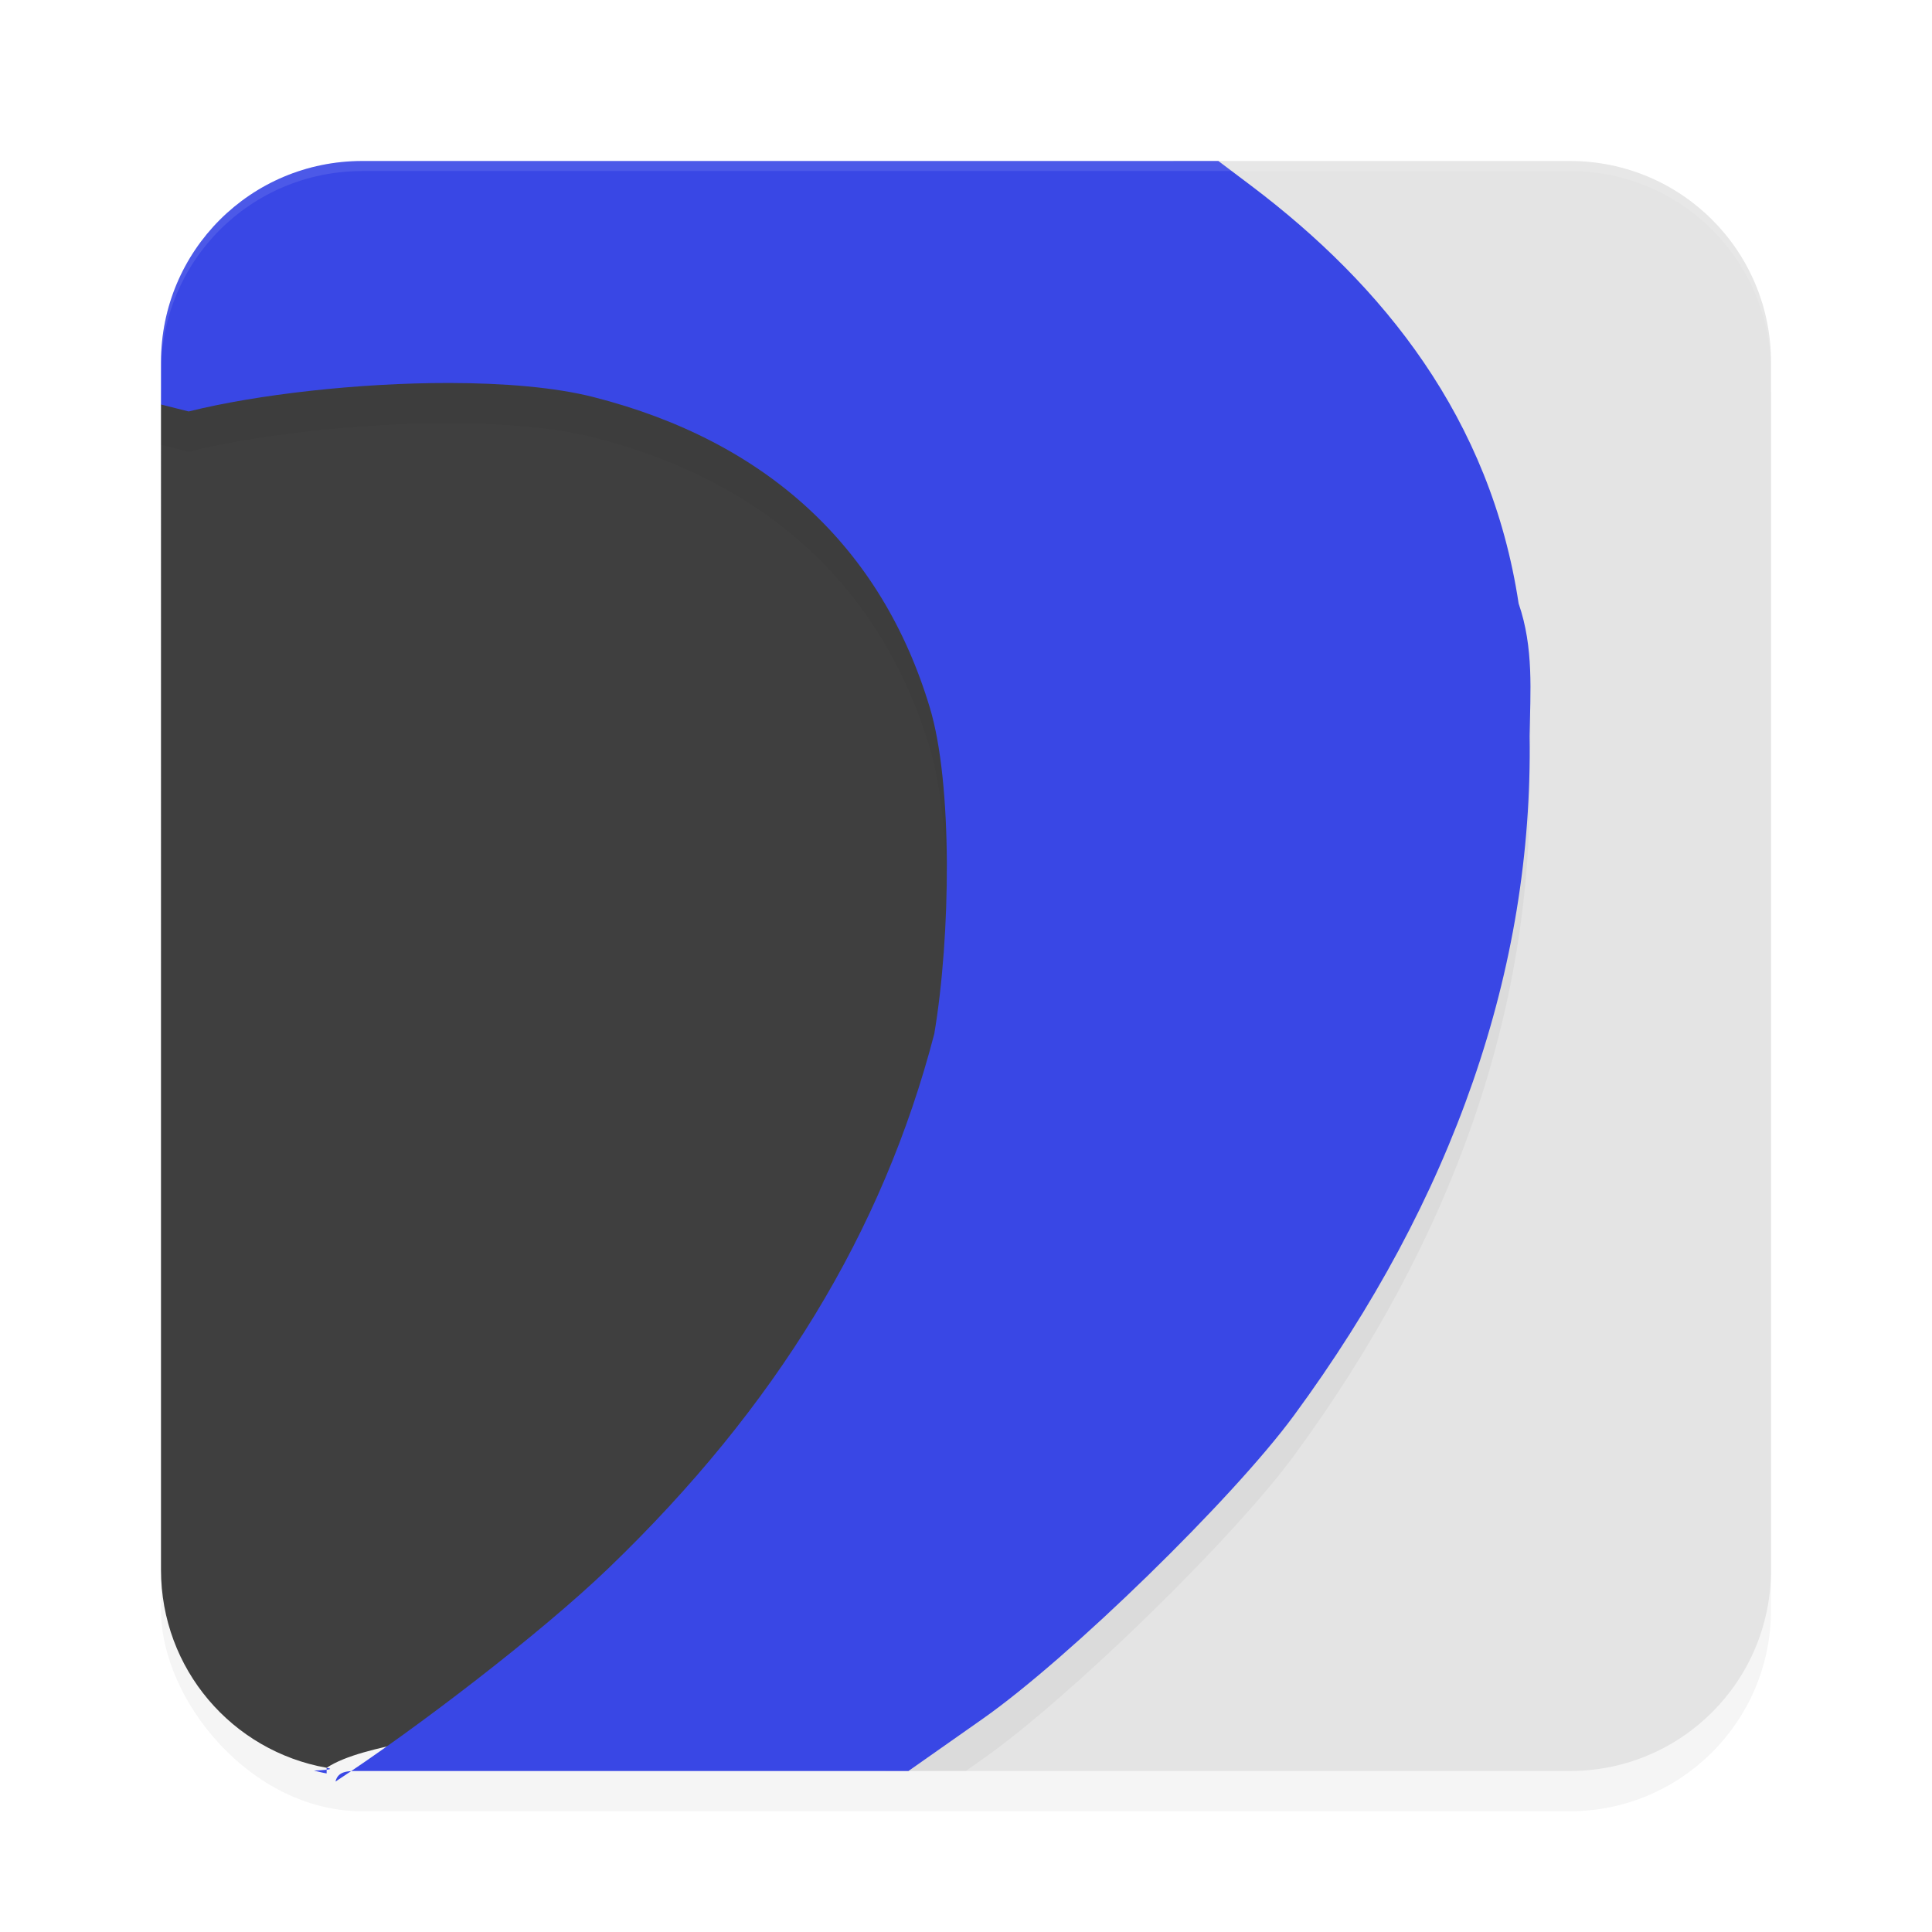 <?xml version='1.0' encoding='utf-8'?>
<svg xmlns="http://www.w3.org/2000/svg" width="192" height="192" version="1" id="svg12">
  <defs>
    <filter style="color-interpolation-filters:sRGB" id="filter841" x="0.05" width="1.10" y="0.05" height="1.10">
      <feGaussianBlur stdDeviation="3.20"/>
    </filter>
    <filter style="color-interpolation-filters:sRGB" id="filter889" x="0.05" width="1.10" y="0.04" height="1.09">
      <feGaussianBlur stdDeviation="2.92"/>
    </filter>
  </defs>
  <rect style="filter:url(#filter841);opacity:0.20;fill:#000000" width="160" height="160" x="16" y="20" rx="20" ry="20"/>
  <path style="fill:#e4e4e4" d="M 56.17,46.31 116.67,16 H 156 c 11.08,0 20,8.92 20,20 v 120 c 0,11.08 -8.92,20 -20,20 H 88.01 L 73.24,159.43 c -7.37,-8.27 -30.89,2.68 -32.42,-8.29 L 27.38,54.26 C 25.86,43.28 46.26,51.28 56.17,46.31 Z"/>
  <path style="fill:#3f3f3f" d="M 44.95,34.69 C 35.90,34.68 26.79,35.31 20,37 l -4,3.20 V 156 c 0,9.87 7.08,18.02 16.46,19.68 3.88,-2.54 12.56,-2.64 18.16,-5.73 5.87,-3.24 8.65,-9.49 12.12,-12.83 C 79.39,141.10 92.74,124.20 97.85,104.53 100.36,94.84 98.52,74.78 96.24,67.20 91.44,51.24 80.63,38.45 63.41,34.06 59.59,33.09 50.38,34.70 44.95,34.69 Z"/>
  <path style="filter:url(#filter889);opacity:0.20;fill:#000000" d="M 36,20 C 24.92,20 16,28.92 16,40 v 0.20 4 l 2.75,0.69 c 6.79,-1.69 16.86,-2.84 25.91,-2.83 5.43,0.01 10.51,0.43 14.32,1.40 17.23,4.39 28.63,14.92 33.43,30.88 2.28,7.57 2.07,22.70 0.44,32.39 -5.11,19.67 -15.72,37.09 -32.36,53.10 C 54.22,163.66 45.26,170.70 37.82,176 h 50.19 2.27 5.69 l 1.71,-1.20 c 8.62,-6.06 24.83,-21.86 30.90,-30.12 15.87,-21.58 23.78,-44.42 23.43,-67.53 0.07,-4.38 0.43,-8.78 -1.09,-13.17 C 148.14,45.57 137.45,32.36 124.37,22.48 L 121.08,20 Z"/>
  <path style="fill:#3947e5" d="M 36,16 C 24.92,16 16,24.92 16,36 v 4.20 l 2.75,0.69 c 6.79,-1.69 16.86,-2.84 25.91,-2.83 5.43,0.01 10.51,0.43 14.32,1.40 17.23,4.39 28.63,14.92 33.43,30.88 2.28,7.57 2.07,22.70 0.44,32.39 -5.11,19.67 -15.72,37.09 -32.36,53.10 -6.78,6.52 -19.21,16.02 -27.15,21.22 C 33.61,175.89 34.79,176 36,176 h 54.28 l 7.40,-5.20 c 8.62,-6.06 24.83,-21.86 30.90,-30.12 15.87,-21.58 23.78,-44.42 23.43,-67.53 0.07,-4.38 0.43,-8.78 -1.09,-13.17 C 148.14,41.57 137.45,28.36 124.37,18.48 L 121.08,16 Z m -3.54,159.68 c 0.43,0.08 0.84,0.18 -1.26,0.28 0.42,0.10 0.83,0.21 1.26,0.28 z"/>
  <path style="opacity:0.10;fill:#ffffff" d="M 36,16 C 24.92,16 16,24.92 16,36 v 1 C 16,25.92 24.92,17 36,17 h 120 c 11.08,0 20,8.92 20,20 v -1 c 0,-11.08 -8.92,-20 -20,-20 z"/>
</svg>
